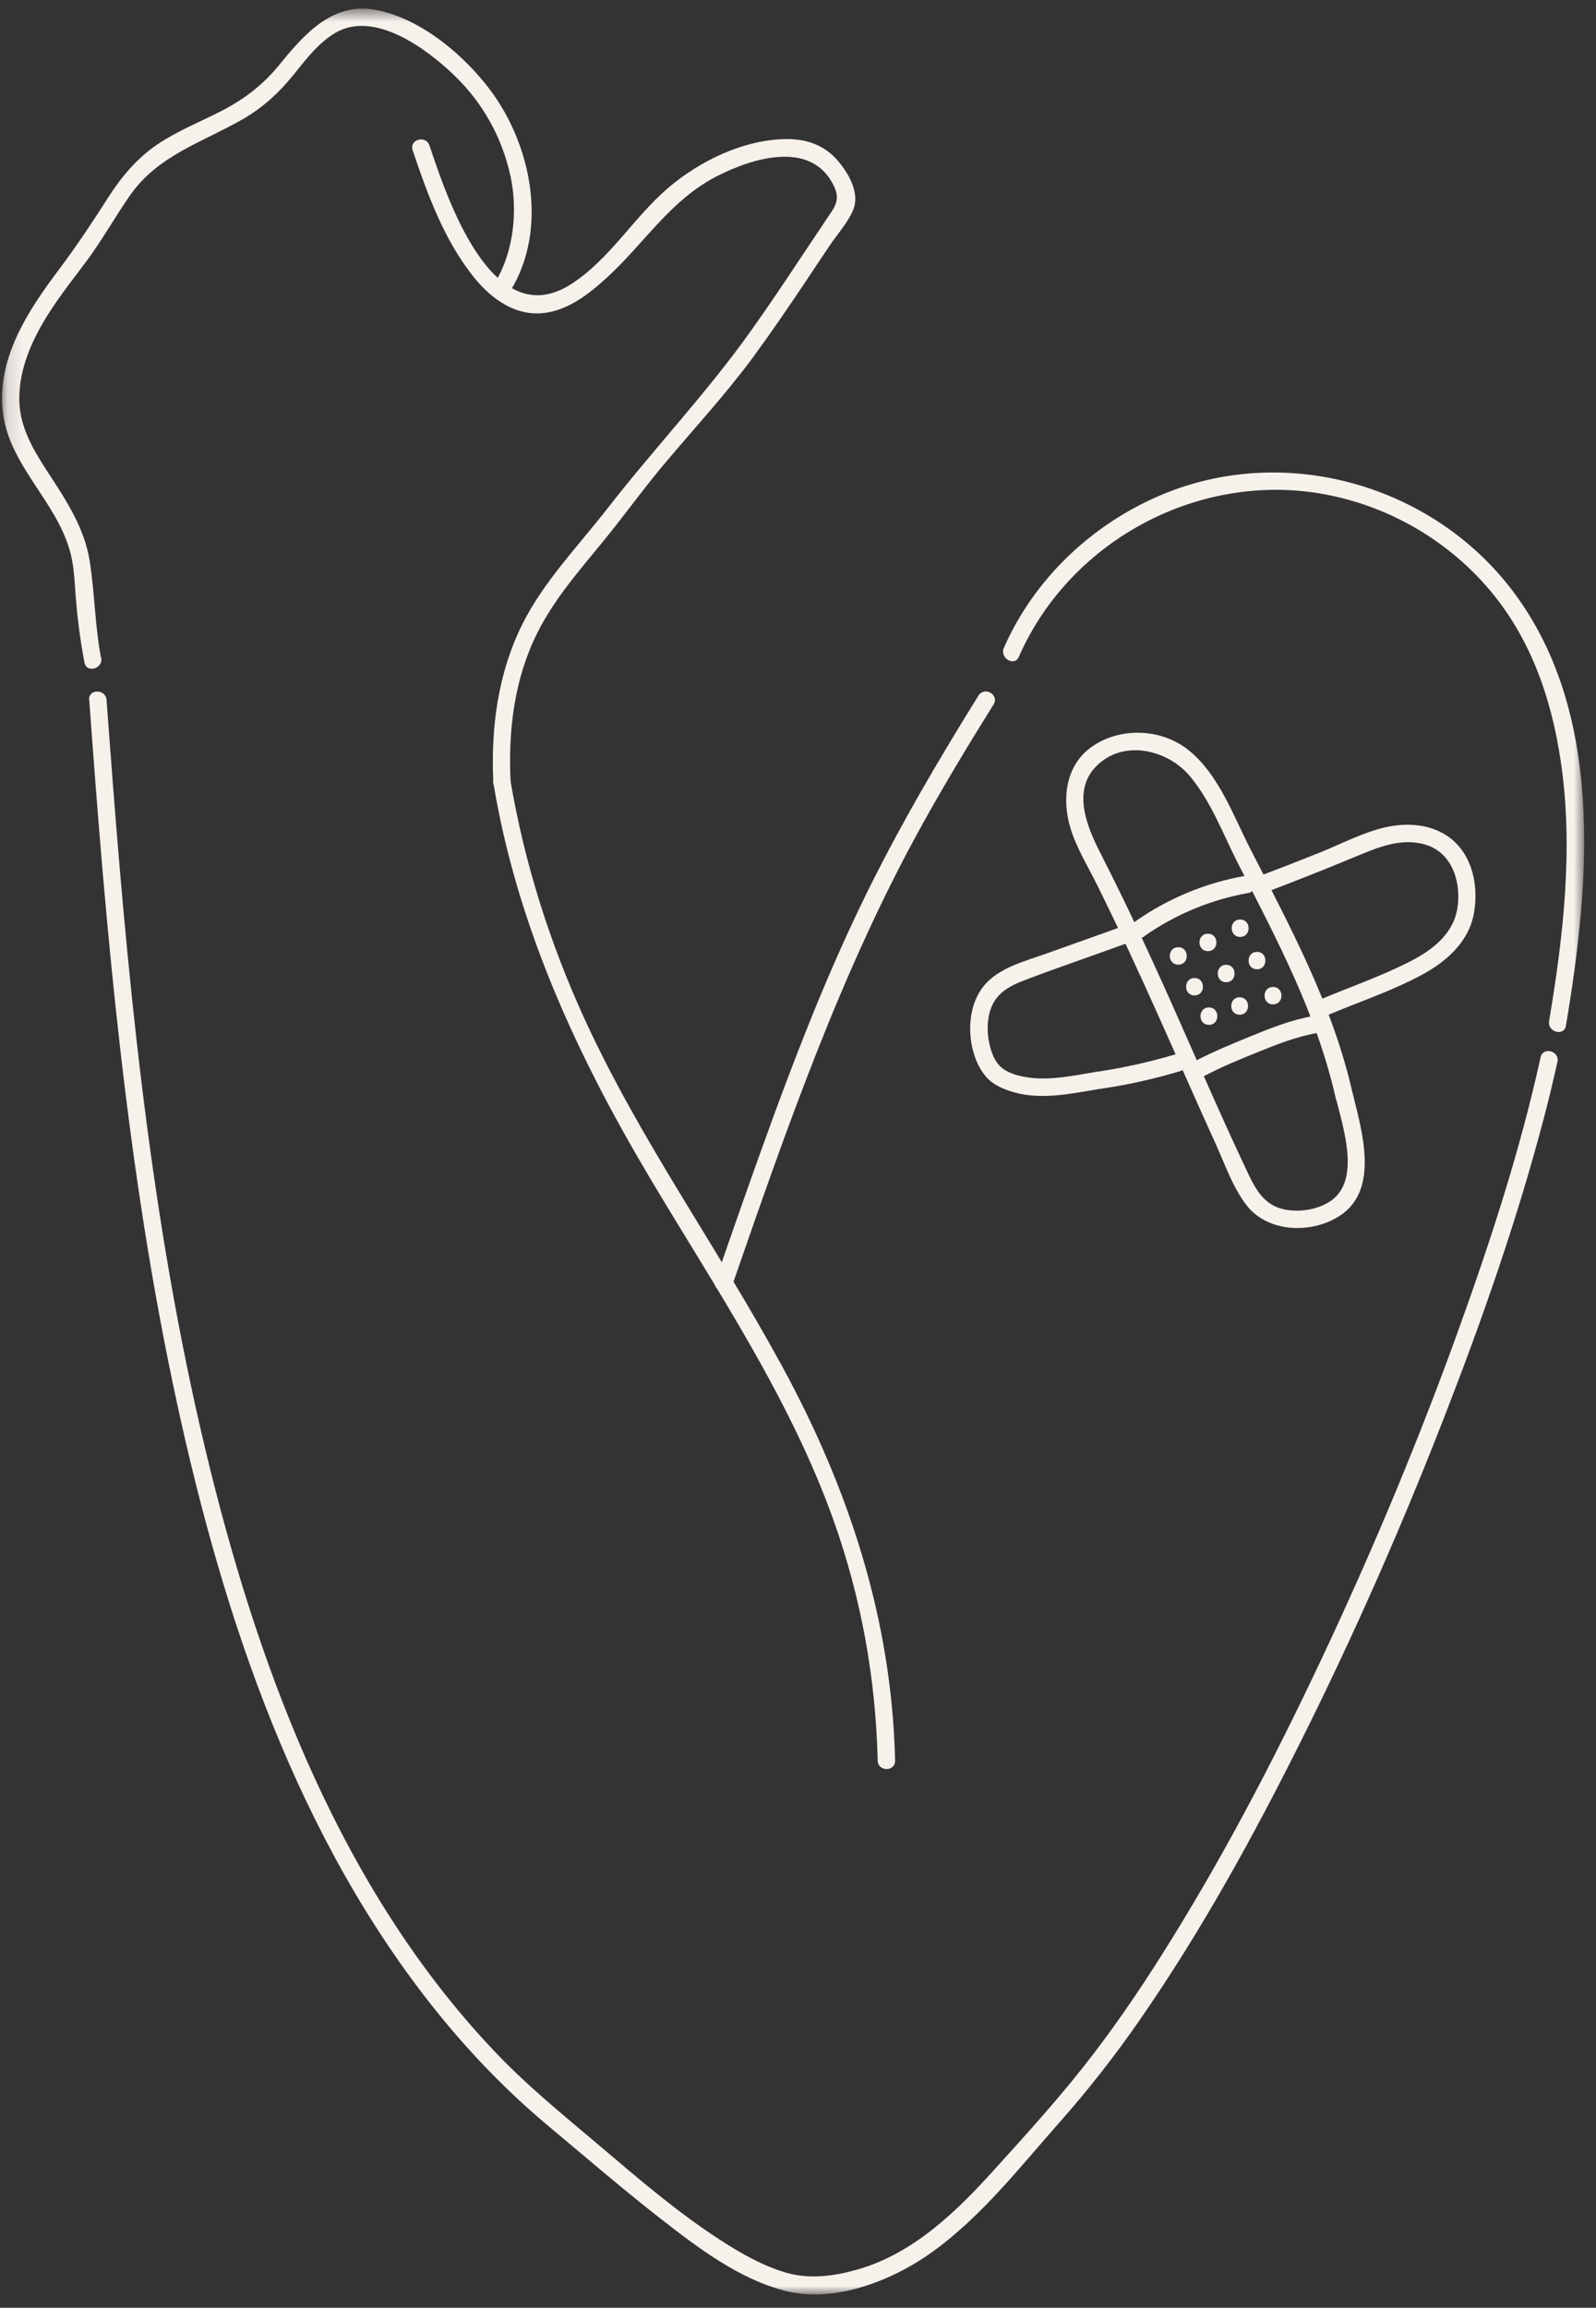 <svg width="110" height="159" viewBox="0 0 110 159" fill="none" xmlns="http://www.w3.org/2000/svg">
<rect x="0" y="0" width="110" height="159" fill="#333333" stroke="none"/>
<mask id="mask0_1390_2648" style="mask-type:luminance" maskUnits="userSpaceOnUse" x="0" y="0" width="110" height="159">
<path d="M109.203 0.59H0.133V158.09H109.203V0.59Z" fill="white"/>
</mask>
<g mask="url(#mask0_1390_2648)">
<path d="M6.152 48.232C7.322 64.432 8.742 80.692 12.182 96.592C15.412 111.502 20.482 126.692 30.192 138.712C32.442 141.492 34.932 144.072 37.672 146.372C40.232 148.512 42.772 150.702 45.402 152.762C48.032 154.812 50.972 157.082 54.272 157.872C57.572 158.662 61.552 157.122 64.302 155.122C67.642 152.702 70.212 149.412 72.922 146.342C74.972 144.032 76.862 141.622 78.622 139.072C82.832 132.992 86.412 126.472 89.712 119.862C93.332 112.612 96.602 105.192 99.542 97.632C102.132 90.982 104.502 84.222 106.332 77.312C106.702 75.942 107.032 74.552 107.342 73.162C107.512 72.412 106.352 72.092 106.182 72.842C104.782 79.212 102.752 85.442 100.542 91.572C97.892 98.922 94.892 106.132 91.592 113.212C88.292 120.282 84.852 126.962 80.832 133.472C79.132 136.232 77.332 138.932 75.362 141.512C73.272 144.252 70.942 146.822 68.632 149.372C65.992 152.302 63.012 155.242 59.112 156.362C57.502 156.822 55.802 157.052 54.182 156.582C52.562 156.112 51.052 155.242 49.642 154.332C46.662 152.402 43.972 150.082 41.272 147.792C38.742 145.652 36.192 143.592 33.922 141.162C23.622 130.222 18.052 115.612 14.492 101.252C10.642 85.712 8.992 69.722 7.762 53.792C7.622 51.942 7.482 50.072 7.342 48.222C7.282 47.452 6.092 47.452 6.142 48.222L6.152 48.232Z" fill="#F7F1EC"/>
<path d="M34.011 53.981C35.631 63.721 39.701 72.581 44.711 81.021C49.291 88.731 54.401 96.221 57.441 104.721C59.351 110.061 60.361 115.641 60.491 121.301C60.511 122.071 61.701 122.081 61.691 121.301C61.471 111.621 58.521 102.611 53.921 94.161C49.321 85.711 44.191 78.661 40.351 70.341C37.901 65.021 36.131 59.431 35.161 53.661C35.031 52.901 33.881 53.221 34.001 53.981H34.011Z" fill="#F7F1EC"/>
<path d="M50.471 88.55C54.231 77.7 58.001 66.83 63.591 56.76C65.141 53.97 66.791 51.24 68.481 48.53C68.891 47.87 67.861 47.27 67.441 47.92C64.561 52.55 61.801 57.26 59.421 62.18C57.041 67.1 55.141 71.94 53.301 76.94C51.931 80.69 50.611 84.46 49.311 88.23C49.051 88.96 50.211 89.28 50.471 88.55Z" fill="#F7F1EC"/>
<path d="M70.217 45.261C73.807 37.071 82.977 32.301 91.727 34.141C95.847 35.001 99.607 37.181 102.397 40.331C105.417 43.751 106.907 47.981 107.567 52.431C108.457 58.351 107.757 64.481 106.767 70.351C106.637 71.101 107.797 71.431 107.927 70.671C109.597 60.741 110.657 48.791 103.977 40.351C98.347 33.251 88.347 30.561 79.987 34.121C75.237 36.141 71.267 39.901 69.187 44.641C68.887 45.341 69.917 45.951 70.227 45.251L70.217 45.261Z" fill="#F7F1EC"/>
<path d="M93.227 75.333C91.877 69.303 88.917 63.853 86.127 58.393C84.967 56.113 83.997 53.393 81.967 51.723C80.097 50.173 77.157 50.053 75.177 51.503C73.417 52.793 73.177 55.113 73.787 57.083C74.207 58.453 74.997 59.713 75.627 60.993C76.377 62.513 77.117 64.043 77.837 65.593C79.197 68.503 80.487 71.443 81.797 74.373C82.457 75.863 83.127 77.363 83.807 78.853C84.437 80.253 84.977 81.833 85.927 83.053C87.457 85.023 90.707 85.033 92.607 83.573C95.027 81.703 93.827 77.783 93.237 75.353C93.057 74.603 91.907 74.923 92.077 75.673C92.557 77.663 93.857 81.433 91.607 82.813C90.737 83.353 89.597 83.523 88.587 83.343C87.217 83.083 86.607 82.083 86.047 80.903C83.737 76.043 81.667 71.073 79.417 66.183C78.257 63.653 77.057 61.153 75.797 58.683C74.907 56.943 73.907 54.473 75.537 52.813C77.397 50.893 80.477 51.643 82.017 53.483C83.467 55.213 84.317 57.513 85.337 59.513C88.007 64.723 90.777 69.923 92.067 75.693C92.237 76.443 93.397 76.123 93.227 75.373V75.353V75.333Z" fill="#F7F1EC"/>
<path d="M83.101 74.082C84.211 73.502 85.371 73.022 86.531 72.552C87.911 71.992 89.351 71.412 90.831 71.162C91.591 71.032 91.271 69.872 90.511 70.002C89.001 70.262 87.531 70.852 86.111 71.432C84.891 71.932 83.661 72.442 82.491 73.042C81.801 73.392 82.411 74.432 83.101 74.082Z" fill="#F7F1EC"/>
<path d="M78.837 64.521C81.007 63.001 83.447 61.981 86.057 61.521C86.377 61.461 86.557 61.071 86.477 60.781C86.377 60.441 86.057 60.301 85.737 60.361C83.047 60.841 80.467 61.921 78.237 63.491C77.617 63.931 78.217 64.971 78.847 64.531L78.837 64.521Z" fill="#F7F1EC"/>
<path d="M85.472 64.552C86.252 64.552 86.252 63.352 85.472 63.352C84.692 63.352 84.702 64.552 85.472 64.552Z" fill="#F7F1EC"/>
<path d="M83.253 65.532C84.033 65.532 84.033 64.332 83.253 64.332C82.473 64.332 82.483 65.532 83.253 65.532Z" fill="#F7F1EC"/>
<path d="M81.21 66.462C81.99 66.462 81.99 65.262 81.21 65.262C80.43 65.262 80.43 66.462 81.21 66.462Z" fill="#F7F1EC"/>
<path d="M82.331 68.583C83.101 68.583 83.101 67.383 82.331 67.383C81.561 67.383 81.551 68.583 82.331 68.583Z" fill="#F7F1EC"/>
<path d="M84.511 67.673C85.281 67.673 85.281 66.473 84.511 66.473C83.741 66.473 83.731 67.673 84.511 67.673Z" fill="#F7F1EC"/>
<path d="M86.636 66.782C87.406 66.782 87.406 65.582 86.636 65.582C85.866 65.582 85.856 66.782 86.636 66.782Z" fill="#F7F1EC"/>
<path d="M87.737 69.2C88.517 69.2 88.517 68 87.737 68C86.957 68 86.968 69.2 87.737 69.2Z" fill="#F7F1EC"/>
<path d="M85.441 69.911C86.211 69.911 86.211 68.711 85.441 68.711C84.671 68.711 84.661 69.911 85.441 69.911Z" fill="#F7F1EC"/>
<path d="M83.323 70.61C84.093 70.61 84.093 69.41 83.323 69.41C82.553 69.41 82.543 70.61 83.323 70.61Z" fill="#F7F1EC"/>
<path d="M77.272 63.862C75.573 64.472 73.862 65.072 72.162 65.682C70.672 66.222 68.802 66.662 67.772 67.972C66.812 69.182 66.683 70.982 67.073 72.432C67.252 73.082 67.542 73.712 67.982 74.212C68.472 74.762 69.203 75.062 69.903 75.262C71.853 75.802 73.912 75.332 75.862 75.012C76.622 74.892 76.302 73.732 75.542 73.852C74.052 74.092 72.502 74.442 70.982 74.252C70.352 74.172 69.582 73.992 69.073 73.592C68.672 73.282 68.432 72.772 68.292 72.302C67.932 71.142 67.953 69.532 68.823 68.602C69.293 68.092 69.963 67.782 70.593 67.542C71.272 67.282 71.963 67.032 72.642 66.782C74.293 66.192 75.942 65.612 77.602 65.012C78.322 64.752 78.013 63.602 77.282 63.852L77.272 63.862Z" fill="#F7F1EC"/>
<path d="M91.403 69.981C93.593 69.052 95.913 68.291 98.003 67.161C99.653 66.271 101.173 64.952 101.563 63.042C101.943 61.132 101.523 58.922 99.913 57.712C98.483 56.642 96.543 56.651 94.893 57.151C93.563 57.551 92.293 58.202 91.013 58.721C89.613 59.282 88.203 59.832 86.803 60.362C86.093 60.632 86.393 61.791 87.123 61.522C89.213 60.731 91.283 59.912 93.353 59.052C94.913 58.402 96.563 57.681 98.273 58.202C100.123 58.772 100.733 60.852 100.443 62.602C100.143 64.362 98.733 65.442 97.243 66.212C95.193 67.272 92.953 68.031 90.813 68.942C90.103 69.242 90.713 70.272 91.423 69.981H91.403Z" fill="#F7F1EC"/>
<path d="M75.861 75.013C77.71 74.753 79.54 74.333 81.331 73.803C82.07 73.583 81.751 72.433 81.01 72.643C79.221 73.173 77.391 73.583 75.54 73.853C75.221 73.903 75.04 74.313 75.121 74.593C75.221 74.933 75.54 75.053 75.861 75.013Z" fill="#F7F1EC"/>
<path d="M6.96 45.312C6.54 43.102 6.53 40.852 6.18 38.642C5.83 36.432 4.61 34.542 3.42 32.722C2.38 31.132 1.36 29.522 1.33 27.562C1.3 25.722 1.99 23.932 2.89 22.362C3.79 20.792 4.9 19.412 5.97 17.982C7.03 16.552 7.91 14.972 8.94 13.492C10.88 10.692 13.93 9.822 16.75 8.202C18.13 7.402 19.23 6.392 20.23 5.152C21.07 4.112 21.92 2.982 23.08 2.282C25.77 0.672 29.37 3.322 31.33 5.212C33.29 7.102 34.62 9.502 35.19 12.162C35.69 14.492 35.41 17.332 34.16 19.392C33.76 20.052 34.79 20.652 35.2 20.002C37.8 15.742 36.62 9.982 33.78 6.192C31.97 3.792 29.1 1.362 26.06 0.712C23.01 0.052 21.03 2.282 19.28 4.432C18.14 5.842 16.83 6.842 15.23 7.662C13.76 8.412 12.2 9.032 10.83 9.962C9.46 10.892 8.37 12.172 7.46 13.602C6.38 15.292 5.3 16.922 4.1 18.522C1.92 21.412 -0.31 24.772 0.22 28.572C0.72 32.072 3.78 34.482 4.78 37.822C5.08 38.812 5.13 39.842 5.2 40.872C5.32 42.482 5.52 44.062 5.82 45.642C5.96 46.402 7.11 46.082 6.98 45.322L6.96 45.312Z" fill="#F7F1EC"/>
<path d="M35.189 53.822C35.019 50.312 35.449 46.762 37.039 43.592C38.399 40.872 40.549 38.632 42.409 36.252C43.529 34.822 44.609 33.362 45.779 31.972C47.839 29.522 50.009 27.182 51.909 24.602C53.129 22.942 54.299 21.232 55.449 19.512C56.029 18.652 56.589 17.792 57.169 16.942C57.689 16.162 58.409 15.372 58.779 14.522C59.299 13.352 58.519 11.992 57.779 11.112C56.879 10.042 55.659 9.582 54.279 9.582C51.309 9.582 48.209 11.082 45.999 12.992C43.639 15.032 42.019 17.862 39.369 19.572C33.909 23.092 30.799 13.592 29.599 10.022C29.359 9.292 28.199 9.602 28.439 10.342C29.449 13.362 30.609 16.532 32.629 19.062C33.709 20.412 35.199 21.592 36.999 21.592C38.929 21.592 40.549 20.302 41.899 19.062C44.419 16.732 46.209 13.812 49.329 12.182C51.819 10.892 55.929 9.592 57.479 12.822C57.959 13.832 57.499 14.292 56.939 15.142C56.369 15.992 55.799 16.852 55.219 17.712C54.079 19.432 52.929 21.152 51.729 22.832C48.699 27.082 45.099 30.882 41.889 35.002C39.879 37.592 37.489 40.042 36.009 42.992C34.329 46.352 33.829 50.102 33.999 53.832C34.039 54.602 35.239 54.612 35.199 53.832L35.189 53.822Z" fill="#F7F1EC"/>
</g>
</svg>
